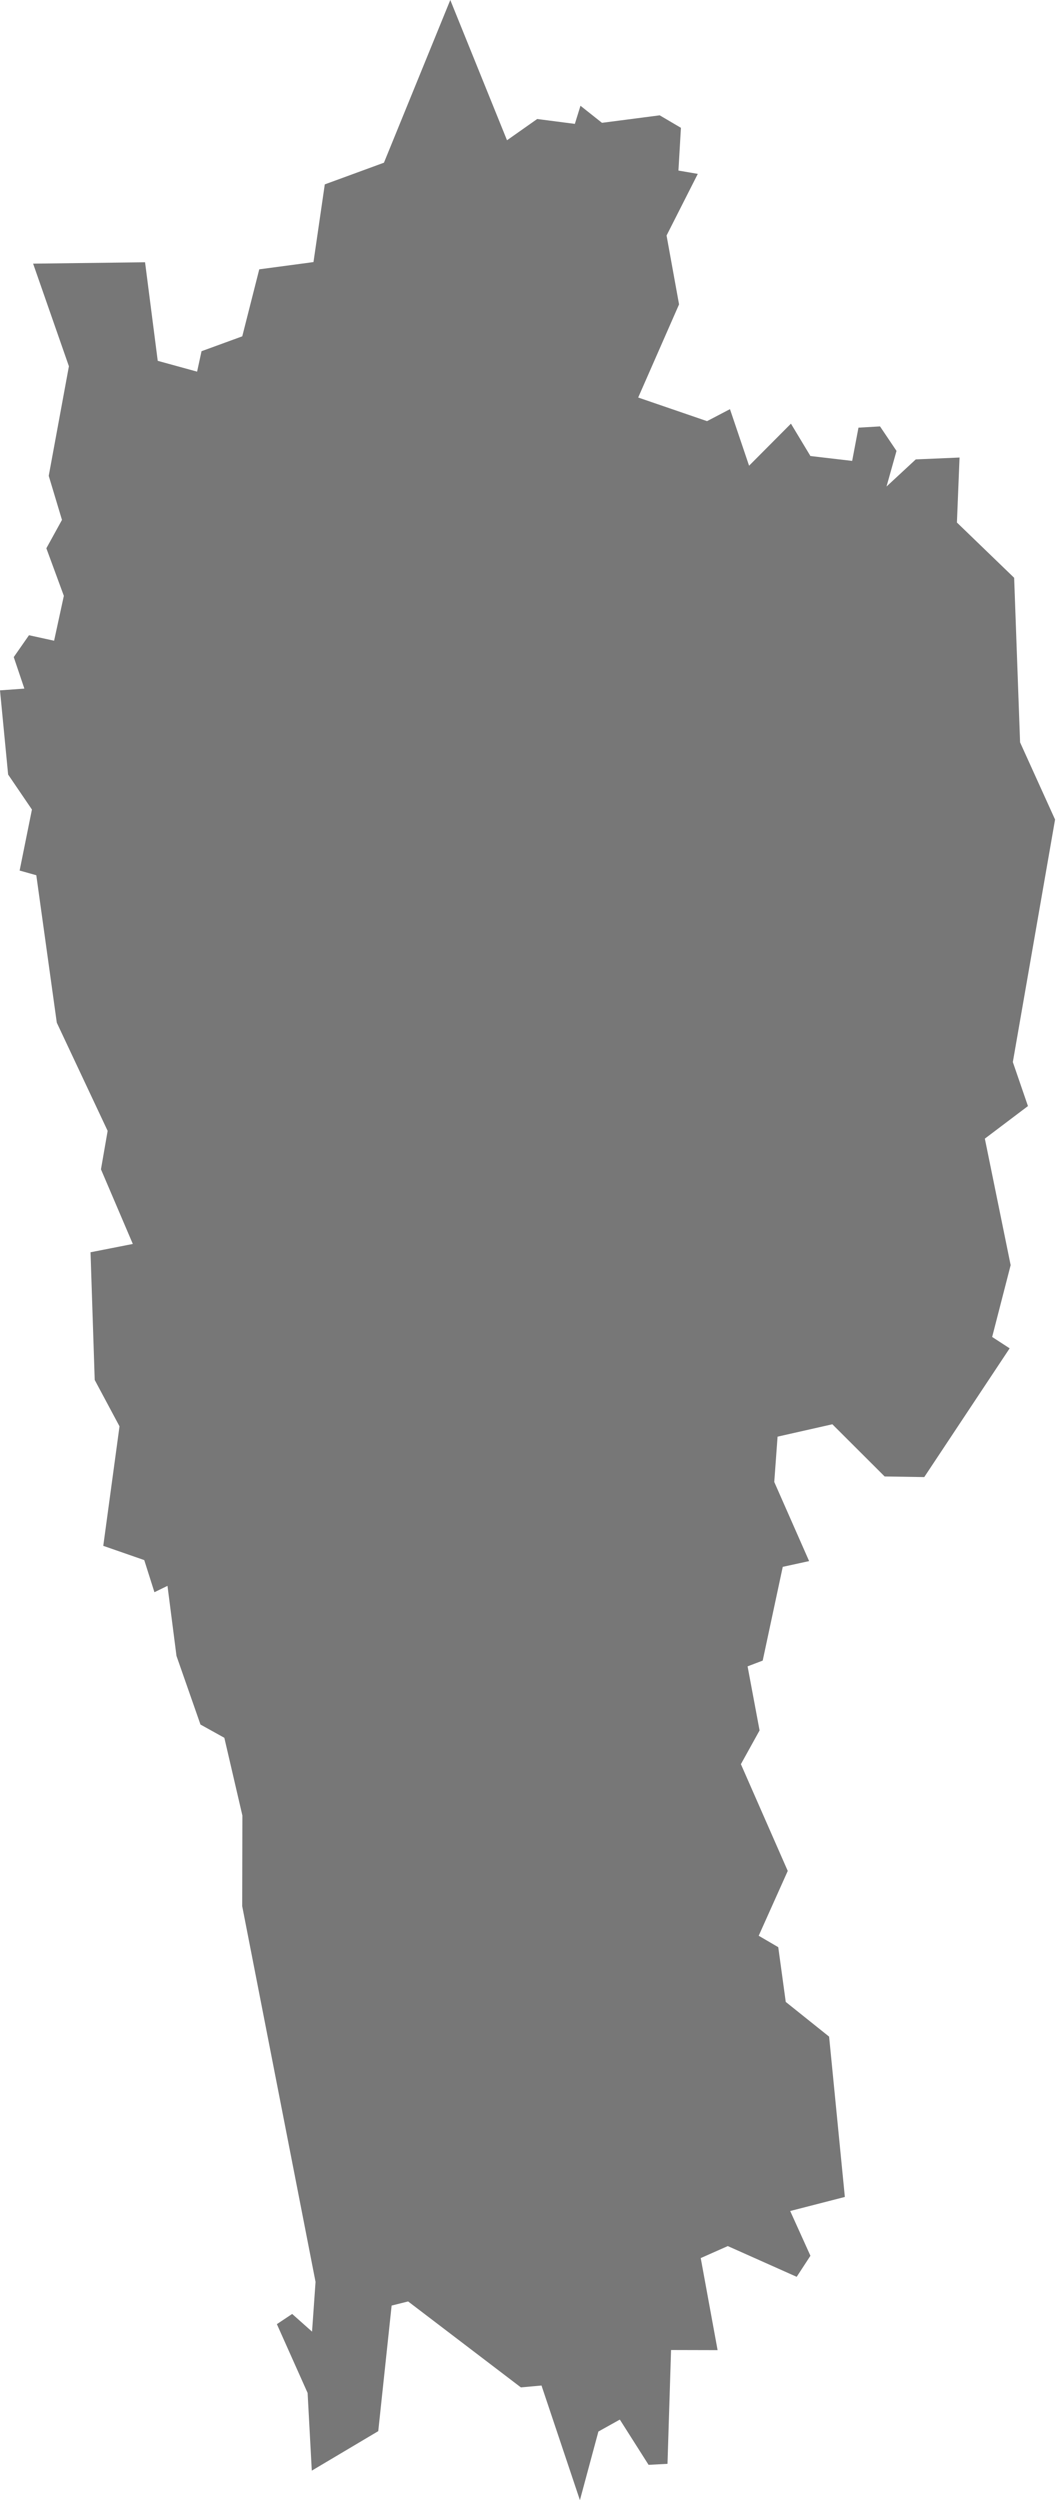 <svg fill="none" height="40" width="17" xmlns="http://www.w3.org/2000/svg"><path d="M.53 4.218l1.792-.022.203 1.577.63.173.071-.327.652-.238.272-1.072.868-.116.181-1.243.947-.347L7.208 0l.908 2.244.483-.34.603.078.09-.29.344.273.924-.12.34.2-.04.684.31.053-.5.986.2 1.102-.654 1.49 1.102.378.367-.192.306.905.67-.673.312.518.668.078.101-.532.345-.02.264.392-.16.57.468-.434.701-.03-.042 1.04.916.884.095 2.633.56 1.235-.676 3.88.242.704-.69.521.413 2.024-.296 1.149.28.182-1.367 2.06-.634-.01-.837-.835-.877.198-.053.725.558 1.266-.422.092-.321 1.5-.242.092.192 1.025-.299.54.75 1.708-.465 1.037.313.183.12.876.694.555.252 2.565-.875.225.324.716-.22.337-1.103-.492-.433.192.27 1.473-.745-.002-.057 1.821-.303.016-.46-.724-.343.191L9.283 40l-.615-1.834-.33.03-1.805-1.375-.264.066-.214 2.009-1.064.632-.067-1.243-.492-1.101.245-.163.318.283.056-.796-1.174-6.011.003-1.45-.289-1.244-.382-.212-.384-1.098-.144-1.121-.209.102-.163-.514-.656-.228.26-1.912-.397-.742-.067-2.043.677-.133-.51-1.194.107-.615-.814-1.731-.328-2.359-.267-.075.197-.976-.381-.56L0 11.045l.39-.028-.17-.504.244-.35.402.088.156-.718-.28-.761.25-.454-.212-.705.323-1.753z" fill="#777"/></svg>